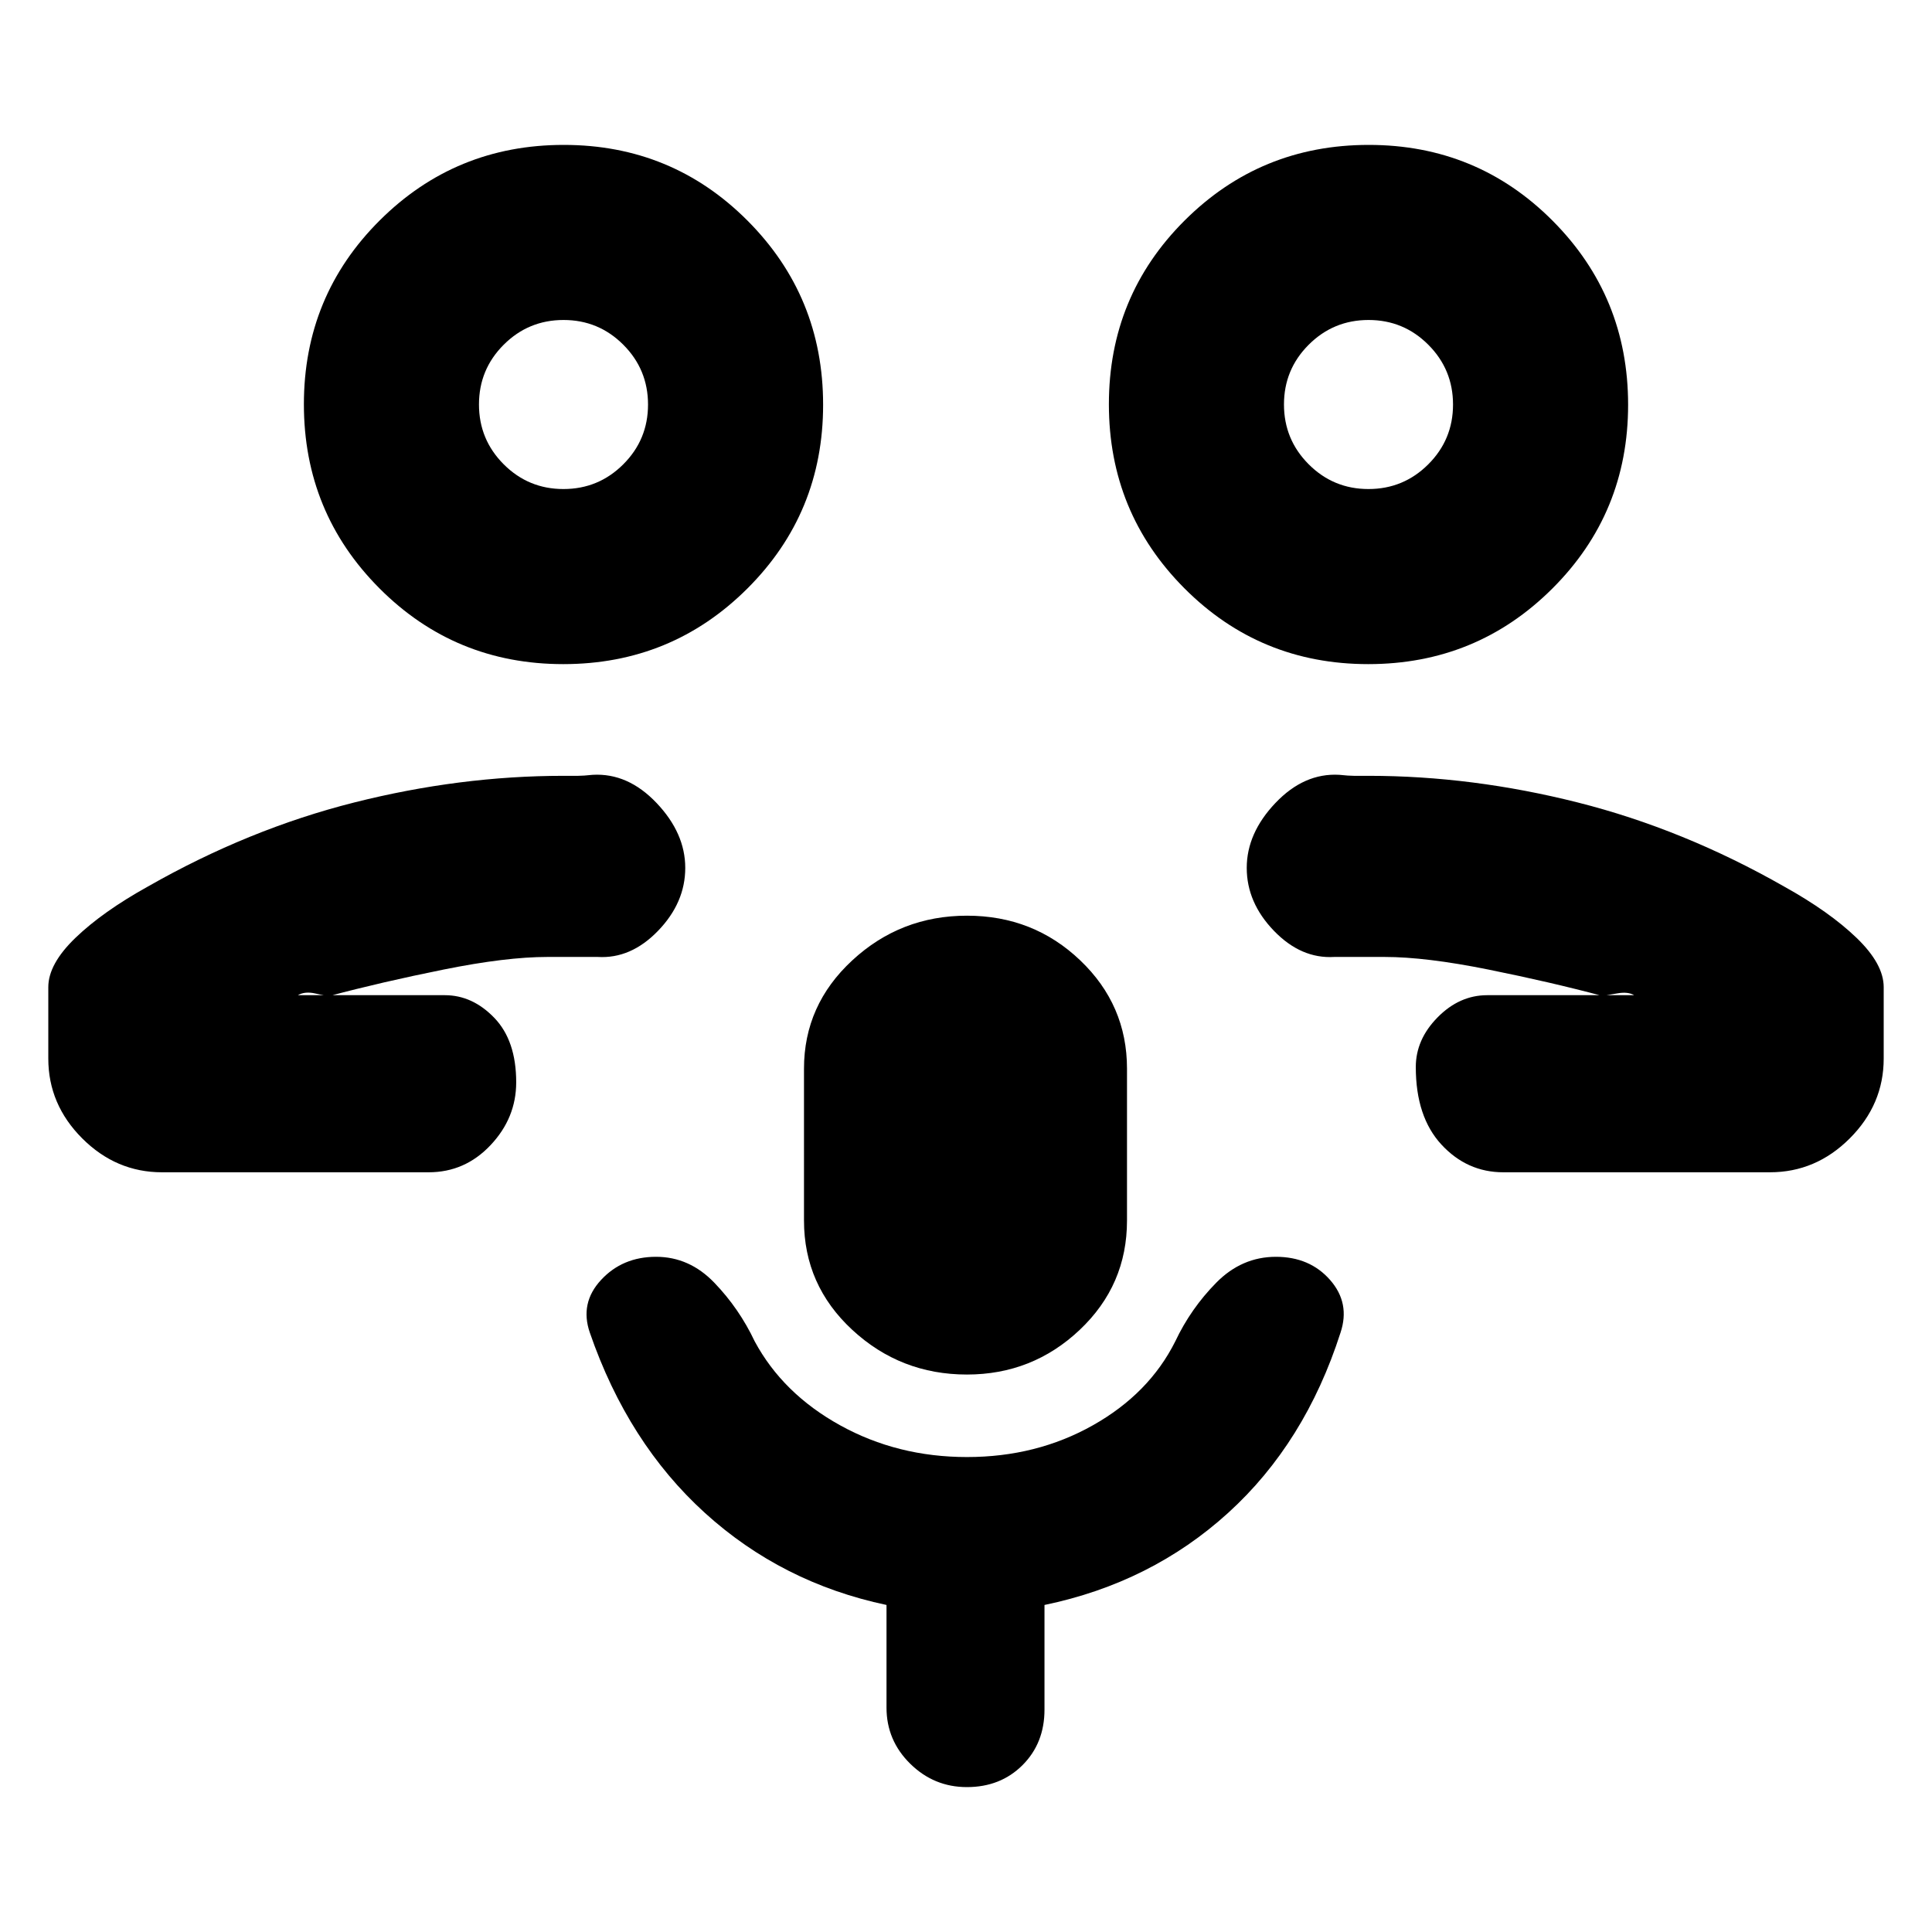 <svg xmlns="http://www.w3.org/2000/svg" height="20" viewBox="0 -960 960 960" width="20"><path d="M691-465.5Zm56 88q-18.05 0-30.78-13.79-12.72-13.79-12.72-38.5 0-13.71 10.85-24.71t24.65-11h73q-3.07-1.82-8.29-.91-5.21.91-7.69 1.23-25.52-6.82-56.52-13.07-31-6.25-51.5-6.25h-25q-16.5 1-30-13t-13.5-31.25q0-17.25 14.25-32.25t31.75-14q4.71.5 7.25.5H680q51.5 0 104 13.25t102.5 41.75q22.5 12.5 36 25.5t13.5 24.5v35.5q0 22.8-16.85 39.65-16.85 16.85-39.65 16.85H747ZM679.88-630q-53.8 0-91.34-37.66Q551-705.32 551-759.12t37.66-91.34Q626.32-888 680.12-888t91.34 37.66Q809-812.68 809-758.88t-37.66 91.34Q733.68-630 679.88-630Zm.1-87q17.42 0 29.72-12.28 12.3-12.28 12.3-29.7t-12.28-29.72q-12.28-12.3-29.7-12.3t-29.72 12.28q-12.3 12.28-12.3 29.7t12.28 29.72q12.28 12.3 29.7 12.3Zm.02-42ZM269-465.5Zm-188.5 88q-22.8 0-39.65-16.85Q24-411.2 24-434v-35.5Q24-481 37.5-494t36-25.5q50-28.5 102.5-41.75t104-13.25h7.25q2.54 0 7.25-.5 17.5-1 31.75 14t14.25 32.25q0 17.25-13.5 31.25t-30 13h-25q-20.5 0-51.5 6.25t-56.52 13.07q-2.3-.03-7.39-1.18-5.09-1.14-8.59.86h73q13.8 0 24.65 11.29 10.85 11.29 10.85 32 0 17.71-12.73 31.21-12.72 13.5-30.77 13.5H80.5ZM279.88-630q-53.8 0-91.34-37.66Q151-705.32 151-759.12t37.66-91.34Q226.32-888 280.12-888t91.34 37.66Q409-812.68 409-758.88t-37.66 91.34Q333.68-630 279.88-630Zm.1-87q17.42 0 29.72-12.28 12.3-12.28 12.3-29.7t-12.28-29.72q-12.28-12.3-29.7-12.3t-29.72 12.28q-12.3 12.28-12.3 29.7t12.28 29.72q12.28 12.3 29.7 12.3Zm.02-42Zm200.46 482q-32.99 0-56.97-22.2-23.99-22.21-23.99-54.3V-429q0-31.63 24-53.81Q447.49-505 480.49-505t56.26 22.19Q560-460.63 560-429v75.5q0 32.09-23.49 54.3-23.48 22.2-56.05 22.2Zm-.02 205q-16.34 0-28.14-11.59t-11.8-27.91v-51q-52-11-90.25-45.75t-57.16-89.55q-5.09-14.7 5.57-26.2 10.65-11.5 27.34-11.5 16.56 0 28.94 12.87 12.39 12.88 20.06 29.13 14 26 42.5 41.75t63 15.75q34.5 0 62.5-15.75t41-41.75q7.67-16.25 20.35-29.13Q617.04-335.5 634-335.5q16.81 0 26.91 11.5 10.09 11.5 5.18 26.2-17.59 54.8-55.84 89.55T519-162.5v52q0 16.68-10.92 27.59Q497.15-72 480.44-72Z"/></svg>